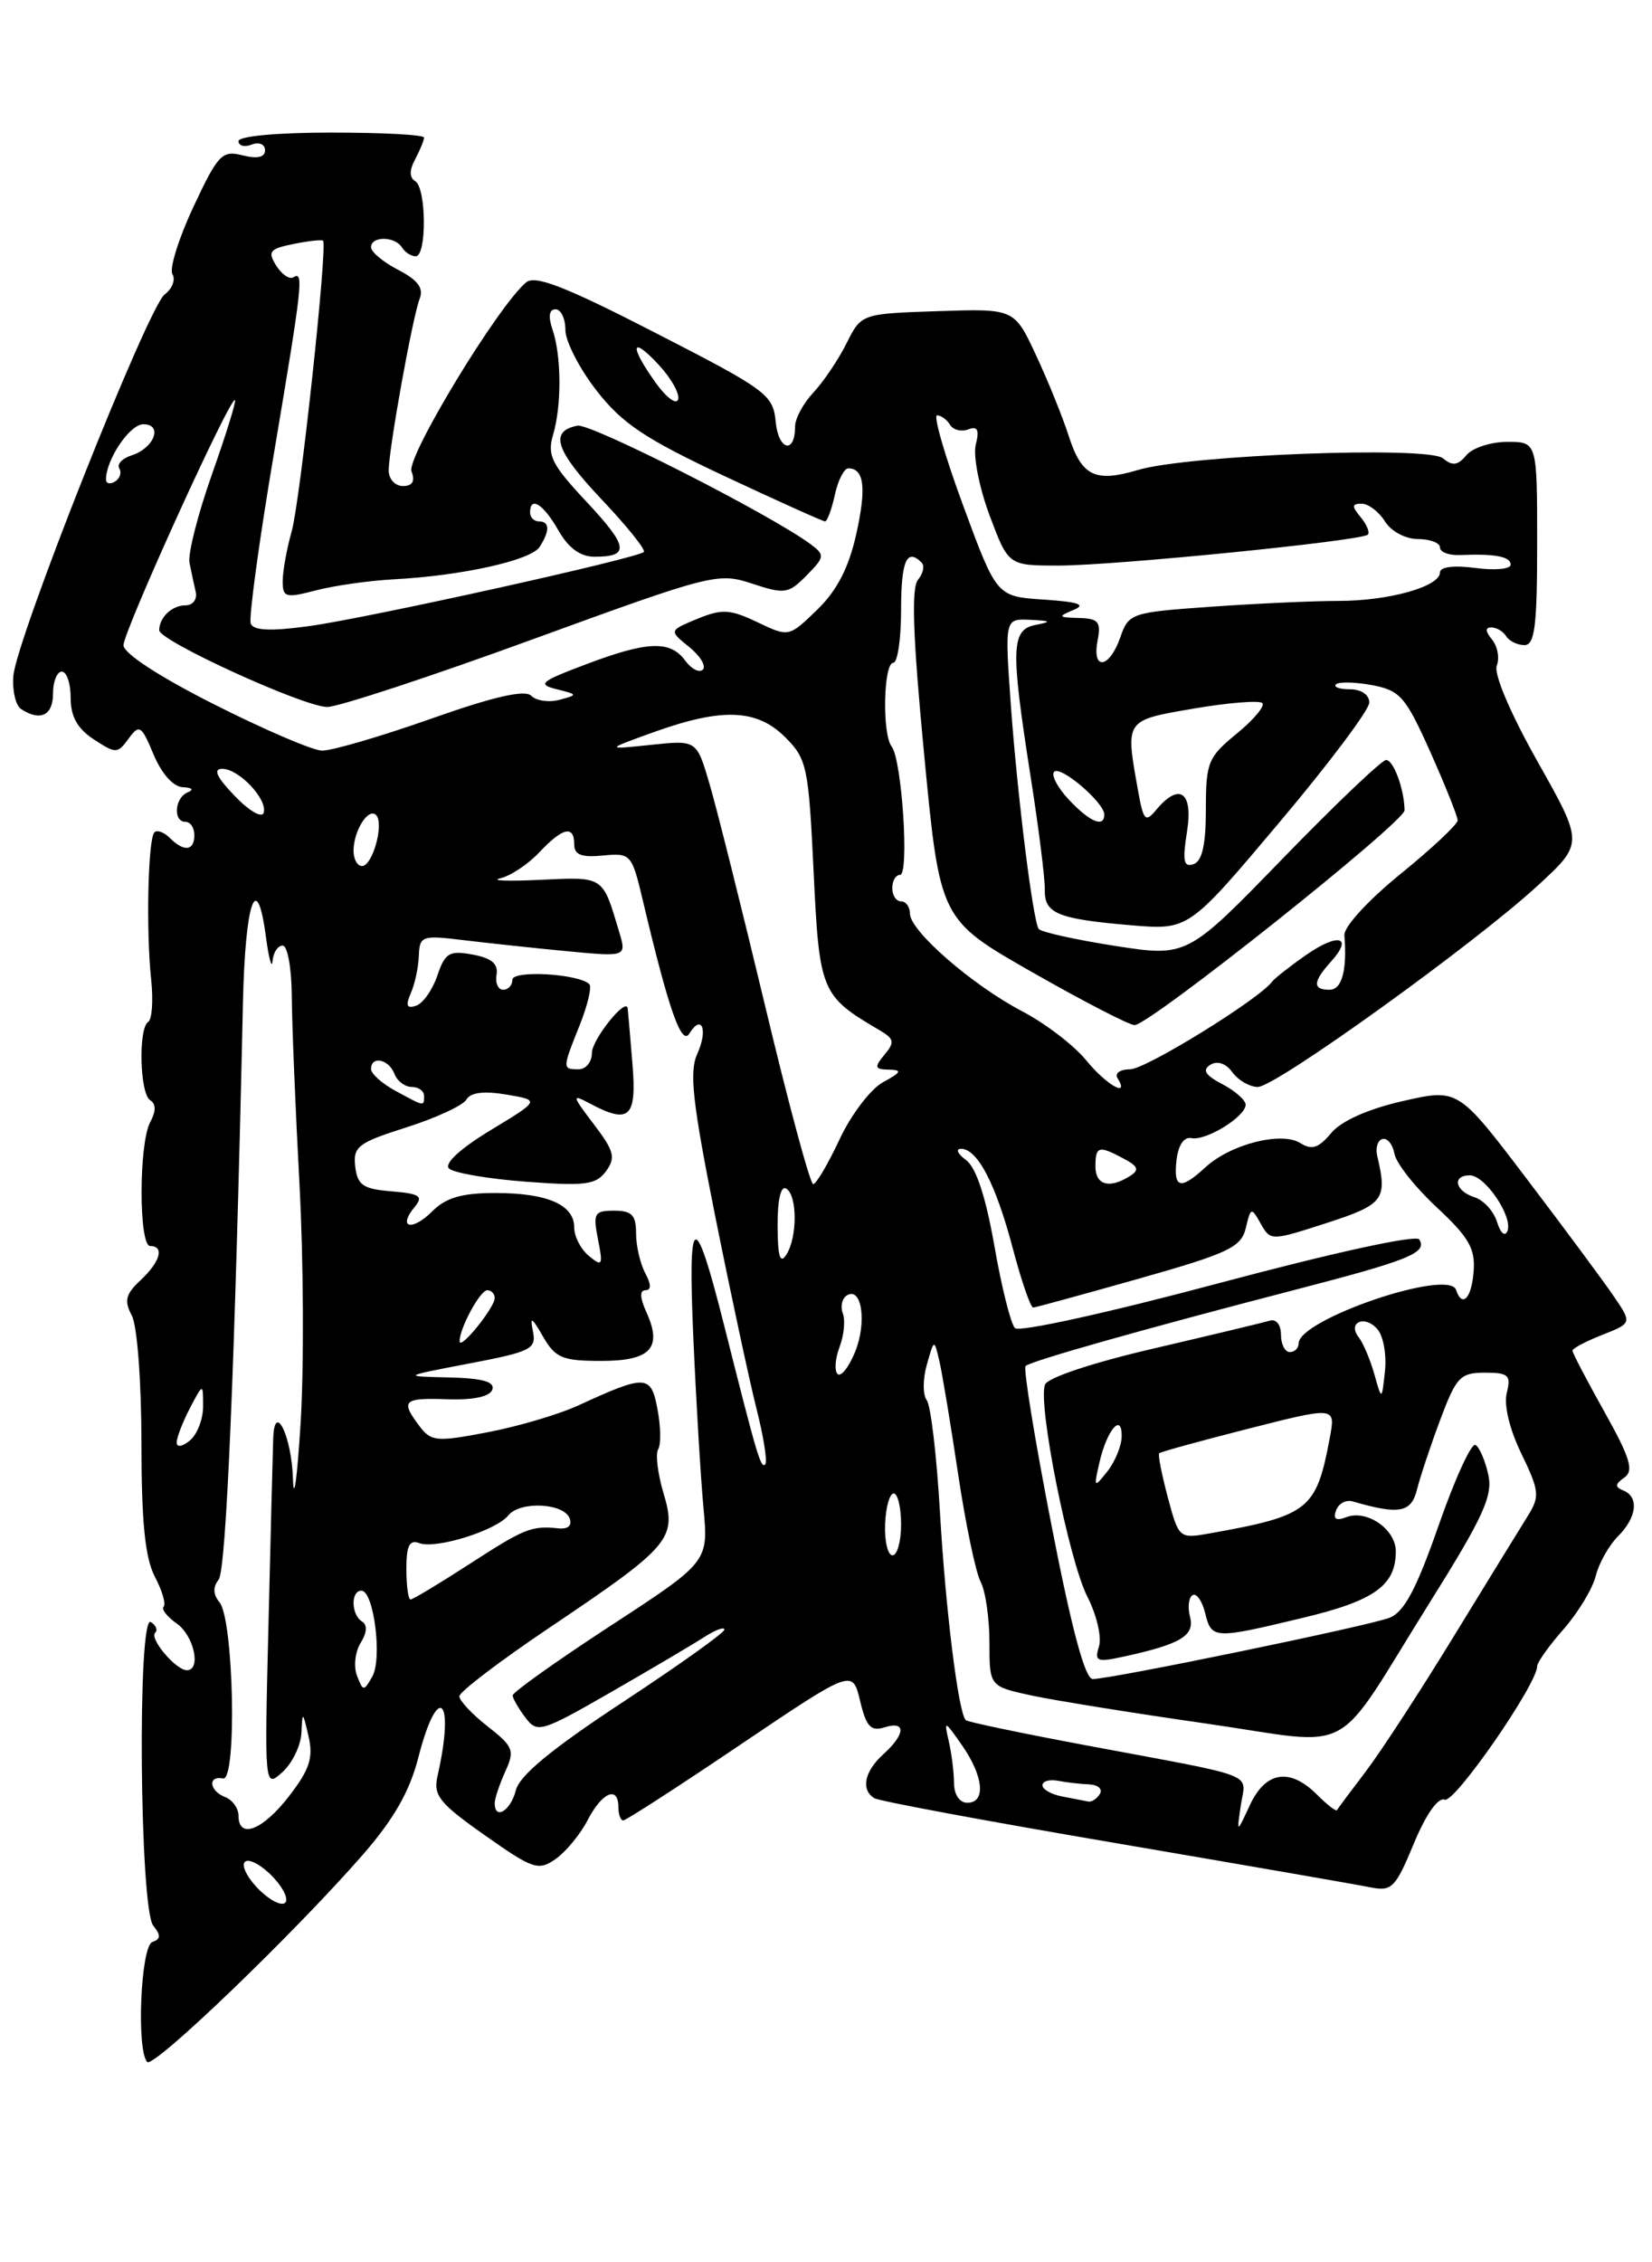 <?xml version="1.0" encoding="UTF-8" standalone="no"?>
<!DOCTYPE svg PUBLIC "-//W3C//DTD SVG 1.1//EN" "http://www.w3.org/Graphics/SVG/1.1/DTD/svg11.dtd" >
<svg xmlns="http://www.w3.org/2000/svg" xmlns:xlink="http://www.w3.org/1999/xlink" version="1.1" viewBox="0 0 187 256">
 <g >
 <path fill="currentColor"
d=" M 41.07 209.88 C 44.56 205.87 46.37 202.72 47.34 198.93 C 49.57 190.20 51.55 192.08 49.52 201.00 C 49.03 203.17 49.74 204.06 54.87 207.67 C 60.35 211.53 60.94 211.73 62.90 210.36 C 64.06 209.54 65.70 207.56 66.53 205.94 C 68.16 202.80 70.00 202.03 70.00 204.50 C 70.00 205.32 70.25 206.00 70.55 206.00 C 70.85 206.00 76.81 202.15 83.80 197.43 C 96.50 188.87 96.50 188.87 97.36 192.47 C 98.05 195.38 98.57 195.95 100.11 195.47 C 102.58 194.68 102.52 196.22 100.00 198.50 C 97.84 200.45 97.42 202.52 98.97 203.48 C 99.50 203.81 111.76 206.09 126.22 208.55 C 140.67 211.02 153.68 213.27 155.13 213.57 C 157.54 214.06 157.96 213.63 160.03 208.64 C 161.42 205.29 162.78 203.36 163.54 203.65 C 164.65 204.08 174.00 190.58 174.00 188.55 C 174.00 188.12 175.34 186.23 176.99 184.36 C 178.63 182.49 180.27 179.78 180.63 178.34 C 180.99 176.89 182.12 174.88 183.14 173.86 C 185.29 171.71 185.56 169.39 183.75 168.66 C 182.78 168.27 182.81 167.94 183.87 167.20 C 184.97 166.42 184.54 165.00 181.62 159.77 C 179.63 156.22 178.00 153.10 178.00 152.84 C 178.00 152.58 179.52 151.78 181.38 151.05 C 184.75 149.72 184.75 149.72 182.62 146.61 C 181.45 144.90 177.02 138.92 172.77 133.33 C 165.05 123.17 165.05 123.17 158.78 124.60 C 154.83 125.50 151.82 126.85 150.68 128.22 C 149.26 129.92 148.49 130.17 147.19 129.35 C 145.06 128.00 139.27 129.48 136.44 132.10 C 133.61 134.70 132.81 134.49 133.18 131.25 C 133.38 129.56 134.03 128.61 134.87 128.79 C 136.49 129.13 141.00 126.36 141.00 125.01 C 141.00 124.49 139.81 123.44 138.36 122.68 C 136.43 121.67 136.06 121.08 137.01 120.49 C 137.80 120.00 138.77 120.33 139.51 121.35 C 140.18 122.26 141.47 123.00 142.38 123.00 C 144.39 123.00 166.86 106.84 174.08 100.20 C 179.26 95.43 179.26 95.43 174.04 86.17 C 170.96 80.70 169.07 76.26 169.43 75.33 C 169.76 74.46 169.52 73.13 168.89 72.37 C 168.13 71.45 168.10 71.00 168.82 71.00 C 169.40 71.00 170.16 71.45 170.50 72.00 C 170.84 72.55 171.77 73.00 172.56 73.00 C 173.73 73.00 174.00 70.85 174.00 61.50 C 174.00 50.00 174.00 50.00 170.62 50.00 C 168.76 50.00 166.68 50.68 165.99 51.51 C 165.02 52.68 164.42 52.76 163.33 51.86 C 161.63 50.45 134.52 51.48 128.83 53.18 C 123.95 54.63 122.44 53.89 120.97 49.32 C 120.30 47.22 118.64 43.12 117.28 40.21 C 114.82 34.92 114.82 34.92 106.16 35.21 C 97.50 35.50 97.50 35.50 95.82 38.86 C 94.90 40.70 93.21 43.21 92.07 44.42 C 90.93 45.64 90.00 47.36 90.00 48.26 C 90.00 51.41 88.13 50.99 87.81 47.77 C 87.52 44.66 86.85 44.16 74.20 37.67 C 64.02 32.44 60.59 31.10 59.56 31.95 C 56.39 34.58 45.97 51.76 46.58 53.34 C 47.01 54.46 46.69 55.00 45.61 55.00 C 44.72 55.00 44.00 54.21 44.00 53.25 C 44.00 50.82 46.70 35.87 47.50 33.82 C 47.98 32.60 47.31 31.70 45.08 30.54 C 43.39 29.67 42.00 28.51 42.00 27.97 C 42.00 26.70 44.71 26.72 45.50 28.00 C 45.84 28.55 46.54 29.00 47.06 29.00 C 48.32 29.00 48.27 21.28 47.00 20.50 C 46.33 20.08 46.33 19.26 47.00 18.01 C 47.55 16.97 48.00 15.88 48.00 15.57 C 48.00 15.25 43.28 15.00 37.50 15.00 C 31.39 15.00 27.00 15.41 27.00 15.97 C 27.00 16.50 27.67 16.68 28.50 16.36 C 29.33 16.04 30.00 16.33 30.00 17.00 C 30.00 17.80 29.14 18.00 27.46 17.58 C 25.13 16.99 24.68 17.46 21.88 23.44 C 20.21 27.01 19.15 30.43 19.52 31.03 C 19.89 31.64 19.50 32.67 18.64 33.32 C 16.74 34.76 1.84 72.31 1.51 76.50 C 1.38 78.15 1.77 79.83 2.38 80.23 C 4.55 81.66 6.00 80.97 6.00 78.50 C 6.00 77.12 6.45 76.00 7.00 76.00 C 7.55 76.00 8.00 77.34 8.00 78.98 C 8.00 81.09 8.76 82.45 10.62 83.67 C 13.11 85.30 13.31 85.30 14.56 83.58 C 15.78 81.92 16.00 82.07 17.39 85.39 C 18.30 87.56 19.61 89.03 20.70 89.08 C 21.75 89.12 21.98 89.37 21.25 89.66 C 19.77 90.26 19.56 93.00 21.00 93.00 C 21.55 93.00 22.00 93.67 22.00 94.50 C 22.00 96.30 20.83 96.43 19.22 94.82 C 18.57 94.17 17.78 93.88 17.48 94.19 C 16.75 94.91 16.52 105.29 17.11 110.83 C 17.36 113.20 17.21 115.37 16.78 115.63 C 15.64 116.34 15.82 123.77 17.00 124.50 C 17.67 124.92 17.67 125.74 17.00 126.99 C 15.70 129.43 15.70 141.00 17.00 141.00 C 18.64 141.00 18.14 142.79 15.91 144.87 C 14.22 146.44 14.03 147.19 14.91 148.84 C 15.53 149.98 16.00 156.25 16.01 163.18 C 16.01 172.22 16.42 176.27 17.52 178.40 C 18.36 179.99 18.81 181.53 18.52 181.81 C 18.24 182.09 18.91 182.95 20.01 183.72 C 21.96 185.09 22.81 189.00 21.15 189.00 C 19.92 189.00 16.90 185.44 17.56 184.77 C 17.88 184.46 17.66 183.91 17.07 183.55 C 15.54 182.60 15.80 216.02 17.35 217.91 C 18.23 218.99 18.20 219.43 17.25 219.75 C 15.93 220.19 15.42 232.08 16.67 233.33 C 17.40 234.06 33.27 218.81 41.07 209.88 Z  M 29.07 213.57 C 27.85 212.27 27.27 210.95 27.78 210.64 C 28.29 210.32 29.71 211.13 30.93 212.43 C 32.15 213.73 32.73 215.05 32.22 215.36 C 31.71 215.68 30.29 214.87 29.07 213.57 Z  M 27.00 205.47 C 27.00 204.63 26.32 203.68 25.50 203.36 C 23.69 202.67 23.48 200.90 25.25 201.25 C 26.84 201.57 26.46 183.26 24.84 181.30 C 24.11 180.43 24.09 179.58 24.75 178.75 C 25.61 177.67 26.59 154.41 27.50 113.50 C 27.75 102.04 29.07 98.25 30.10 106.00 C 30.43 108.47 30.77 109.71 30.85 108.75 C 30.93 107.79 31.45 107.00 32.00 107.00 C 32.55 107.00 33.01 109.59 33.03 112.75 C 33.05 115.91 33.44 125.47 33.90 134.00 C 34.36 142.53 34.42 154.68 34.03 161.00 C 33.64 167.32 33.25 170.16 33.16 167.31 C 33.01 162.53 31.09 158.56 30.93 162.69 C 30.89 163.69 30.65 173.02 30.40 183.43 C 29.93 202.37 29.93 202.37 31.97 200.53 C 33.09 199.52 34.05 197.52 34.12 196.10 C 34.23 193.61 34.27 193.63 34.93 196.50 C 35.48 198.91 35.05 200.24 32.72 203.25 C 29.75 207.11 27.00 208.17 27.00 205.47 Z  M 140.46 204.26 C 141.02 200.53 142.77 201.21 123.10 197.53 C 115.72 196.15 109.52 194.86 109.32 194.65 C 108.48 193.81 107.03 182.11 106.40 171.14 C 106.03 164.74 105.36 159.02 104.90 158.44 C 104.45 157.86 104.45 156.06 104.91 154.44 C 105.74 151.50 105.74 151.50 106.33 154.00 C 106.65 155.38 107.61 161.15 108.46 166.83 C 109.31 172.51 110.46 177.99 111.01 179.01 C 111.55 180.03 112.00 183.11 112.00 185.85 C 112.00 190.83 112.00 190.83 116.81 191.87 C 119.45 192.43 128.31 193.86 136.49 195.03 C 153.85 197.52 150.62 199.28 161.92 181.21 C 167.89 171.68 169.00 169.26 168.47 166.88 C 168.13 165.31 167.48 163.79 167.02 163.51 C 166.57 163.23 164.69 167.33 162.85 172.61 C 160.32 179.85 158.95 182.42 157.28 183.07 C 154.87 184.00 125.80 190.00 123.69 190.00 C 122.82 190.00 121.30 184.31 119.01 172.53 C 117.14 162.92 115.82 154.84 116.09 154.58 C 116.65 154.02 129.48 150.39 146.57 145.96 C 159.50 142.61 161.59 141.77 160.66 140.26 C 160.31 139.69 150.99 141.73 137.91 145.22 C 125.53 148.53 115.37 150.77 114.89 150.29 C 114.42 149.82 113.37 145.63 112.56 140.98 C 111.58 135.42 110.49 132.10 109.35 131.27 C 108.40 130.57 108.14 130.00 108.79 130.00 C 110.65 130.00 112.72 133.98 114.64 141.25 C 115.62 144.96 116.66 147.98 116.96 147.96 C 117.26 147.94 122.66 146.46 128.96 144.68 C 139.09 141.81 140.50 141.14 141.02 138.96 C 141.58 136.60 141.65 136.58 142.71 138.47 C 143.82 140.43 143.87 140.43 150.16 138.40 C 156.64 136.30 157.07 135.74 155.90 130.82 C 155.68 129.89 155.95 129.02 156.50 128.89 C 157.05 128.75 157.66 129.51 157.85 130.57 C 158.04 131.63 160.19 134.35 162.62 136.61 C 166.26 139.99 167.01 141.29 166.81 143.86 C 166.58 146.93 165.51 148.04 164.82 145.96 C 164.00 143.51 147.00 149.30 147.00 152.02 C 147.00 152.56 146.55 153.00 146.00 153.00 C 145.45 153.00 145.00 152.11 145.00 151.03 C 145.00 149.92 144.46 149.23 143.75 149.44 C 143.06 149.65 137.17 151.06 130.66 152.58 C 123.75 154.18 118.59 155.89 118.29 156.68 C 117.45 158.86 120.99 176.56 123.08 180.67 C 124.14 182.73 124.73 185.27 124.40 186.31 C 123.87 188.00 124.17 188.12 127.15 187.47 C 133.62 186.07 135.26 185.09 134.71 182.98 C 134.42 181.89 134.55 180.78 134.99 180.51 C 135.43 180.24 136.07 181.14 136.41 182.51 C 137.16 185.49 137.35 185.50 147.45 183.08 C 155.58 181.14 158.00 179.41 158.00 175.55 C 158.00 173.05 154.72 170.79 152.40 171.68 C 151.23 172.13 150.88 171.90 151.24 170.91 C 151.52 170.13 152.37 169.68 153.12 169.90 C 158.40 171.43 159.74 171.18 160.40 168.55 C 160.76 167.10 161.95 163.54 163.04 160.63 C 164.84 155.82 165.30 155.33 168.08 155.33 C 170.76 155.33 171.06 155.61 170.56 157.62 C 170.21 158.99 170.88 161.76 172.22 164.51 C 174.24 168.68 174.31 169.33 172.98 171.48 C 172.16 172.78 168.38 178.94 164.56 185.17 C 160.75 191.40 156.25 198.30 154.57 200.50 C 152.89 202.70 151.44 204.65 151.34 204.83 C 151.25 205.02 150.23 204.23 149.08 203.08 C 146.01 200.01 143.27 200.43 141.49 204.25 C 139.98 207.50 139.98 207.50 140.46 204.26 Z  M 56.00 204.05 C 56.00 203.52 56.54 201.92 57.19 200.47 C 58.29 198.08 58.12 197.64 55.19 195.35 C 53.44 193.98 52.00 192.45 52.00 191.95 C 52.00 191.45 56.61 187.94 62.25 184.15 C 75.93 174.95 76.65 174.11 75.11 168.98 C 74.45 166.77 74.18 164.53 74.50 164.00 C 74.83 163.47 74.80 161.44 74.43 159.49 C 73.69 155.54 73.15 155.51 65.50 159.02 C 63.30 160.04 58.67 161.41 55.21 162.07 C 49.42 163.18 48.81 163.13 47.49 161.39 C 45.30 158.49 45.64 158.16 50.64 158.34 C 53.59 158.44 55.45 158.04 55.73 157.25 C 56.04 156.36 54.63 155.96 50.83 155.87 C 45.50 155.75 45.50 155.75 53.13 154.29 C 60.11 152.96 60.73 152.65 60.33 150.67 C 59.97 148.90 60.18 149.01 61.47 151.25 C 62.87 153.67 63.66 154.00 68.06 154.00 C 73.67 154.00 75.02 152.53 73.15 148.44 C 72.43 146.85 72.40 146.00 73.06 146.00 C 73.73 146.00 73.73 145.36 73.04 144.07 C 72.47 143.00 72.00 140.98 72.00 139.57 C 72.00 137.50 71.52 137.00 69.53 137.00 C 67.27 137.00 67.11 137.29 67.69 140.25 C 68.28 143.20 68.18 143.37 66.67 142.13 C 65.75 141.37 65.00 139.93 65.00 138.91 C 65.00 136.33 61.97 135.00 56.07 135.00 C 52.27 135.00 50.48 135.52 48.92 137.08 C 46.64 139.36 44.97 138.95 46.93 136.59 C 47.95 135.36 47.54 135.08 44.32 134.81 C 41.09 134.55 40.46 134.11 40.21 132.00 C 39.95 129.75 40.53 129.31 46.01 127.57 C 49.37 126.50 52.42 125.09 52.80 124.42 C 53.27 123.62 54.78 123.43 57.32 123.86 C 61.14 124.50 61.14 124.50 55.52 127.90 C 52.12 129.96 50.26 131.66 50.82 132.22 C 51.32 132.72 55.24 133.40 59.52 133.72 C 66.25 134.23 67.47 134.07 68.60 132.53 C 69.72 131.00 69.52 130.24 67.21 127.21 C 64.75 123.98 64.70 123.77 66.69 124.83 C 71.27 127.28 72.11 126.50 71.58 120.25 C 71.32 117.09 71.08 114.32 71.05 114.10 C 70.89 112.78 67.00 117.64 67.00 119.15 C 67.00 120.17 66.33 121.00 65.50 121.00 C 63.64 121.00 63.64 120.94 65.63 115.98 C 66.52 113.74 67.01 111.67 66.71 111.37 C 65.52 110.19 58.00 109.75 58.00 110.87 C 58.00 111.49 57.53 112.00 56.96 112.00 C 56.38 112.00 56.04 111.23 56.21 110.28 C 56.41 109.06 55.63 108.41 53.50 108.02 C 50.86 107.53 50.38 107.82 49.50 110.41 C 48.95 112.03 47.87 113.56 47.09 113.81 C 46.04 114.16 45.89 113.79 46.50 112.39 C 46.96 111.35 47.37 109.44 47.41 108.14 C 47.50 105.90 47.76 105.81 52.50 106.39 C 55.25 106.72 60.52 107.29 64.22 107.64 C 70.94 108.28 70.94 108.28 70.07 105.39 C 68.19 99.09 68.38 99.22 61.19 99.56 C 57.51 99.74 55.46 99.66 56.63 99.39 C 57.79 99.12 59.79 97.79 61.05 96.45 C 63.70 93.63 65.00 93.34 65.00 95.56 C 65.00 96.73 65.83 97.05 68.24 96.81 C 71.42 96.51 71.52 96.62 72.79 102.00 C 75.70 114.26 77.14 118.39 78.03 116.96 C 79.44 114.67 80.17 116.53 78.93 119.25 C 78.00 121.29 78.39 124.74 80.96 137.63 C 82.71 146.36 84.81 156.14 85.62 159.36 C 86.44 162.58 86.89 165.44 86.62 165.71 C 86.12 166.21 85.70 164.79 81.98 150.02 C 78.60 136.61 77.84 136.94 78.49 151.50 C 78.80 158.65 79.32 167.25 79.63 170.62 C 80.20 176.74 80.20 176.74 69.10 183.98 C 63.00 187.96 58.01 191.51 58.03 191.86 C 58.05 192.21 58.70 193.34 59.48 194.37 C 60.83 196.15 61.26 196.02 69.20 191.46 C 73.76 188.84 78.51 186.03 79.75 185.23 C 80.99 184.43 82.00 184.06 82.00 184.41 C 82.00 184.76 76.82 188.45 70.50 192.61 C 62.47 197.89 58.81 200.90 58.39 202.59 C 57.81 204.91 56.00 206.01 56.00 204.05 Z  M 107.99 201.75 C 107.98 200.51 107.71 198.38 107.39 197.00 C 106.84 194.63 106.91 194.65 108.90 197.50 C 111.35 201.02 111.62 204.00 109.50 204.00 C 108.62 204.00 107.99 203.08 107.99 201.75 Z  M 120.25 203.29 C 119.01 203.06 118.00 202.48 118.00 202.02 C 118.00 201.56 118.79 201.33 119.75 201.51 C 120.71 201.70 122.31 201.88 123.31 201.92 C 124.30 201.97 124.84 202.45 124.50 203.00 C 124.16 203.55 123.57 203.94 123.19 203.86 C 122.81 203.79 121.49 203.53 120.25 203.29 Z  M 40.41 189.62 C 40.01 188.58 40.20 186.92 40.82 185.91 C 41.55 184.75 41.60 183.87 40.98 183.49 C 39.74 182.72 39.69 180.00 40.91 180.00 C 42.31 180.00 43.29 187.66 42.15 189.70 C 41.18 191.42 41.10 191.42 40.41 189.62 Z  M 46.00 177.53 C 46.00 174.90 46.35 174.20 47.46 174.62 C 49.31 175.33 56.16 173.20 57.54 171.48 C 58.86 169.84 63.81 170.07 64.48 171.81 C 64.79 172.62 64.31 173.05 63.24 172.95 C 60.16 172.63 59.41 172.93 53.12 177.00 C 49.72 179.20 46.72 181.00 46.47 181.00 C 46.21 181.00 46.00 179.44 46.00 177.53 Z  M 100.19 172.50 C 100.26 170.57 100.70 169.00 101.16 169.00 C 101.62 169.00 102.00 170.57 102.00 172.50 C 102.00 174.43 101.56 176.00 101.03 176.00 C 100.50 176.00 100.12 174.43 100.19 172.50 Z  M 132.19 169.43 C 131.50 166.85 131.06 164.60 131.22 164.45 C 131.38 164.29 135.93 163.04 141.35 161.66 C 151.19 159.16 151.19 159.16 150.53 162.69 C 149.00 170.86 148.19 171.50 136.98 173.51 C 133.47 174.13 133.44 174.11 132.19 169.43 Z  M 124.45 165.50 C 125.30 161.80 127.01 159.80 126.97 162.55 C 126.95 163.62 126.22 165.40 125.35 166.50 C 123.83 168.42 123.79 168.38 124.45 165.50 Z  M 20.00 163.24 C 20.00 162.68 20.67 160.94 21.49 159.36 C 22.99 156.50 22.99 156.50 22.99 159.13 C 23.00 160.57 22.32 162.32 21.50 163.00 C 20.65 163.71 20.00 163.81 20.00 163.24 Z  M 155.57 155.50 C 155.10 153.85 154.31 151.98 153.81 151.34 C 152.46 149.61 154.54 148.75 155.95 150.45 C 156.60 151.23 156.97 153.36 156.77 155.18 C 156.41 158.50 156.41 158.50 155.57 155.50 Z  M 94.81 155.48 C 94.43 155.10 94.54 153.72 95.04 152.41 C 95.54 151.09 95.70 149.38 95.40 148.61 C 95.11 147.84 95.31 146.93 95.86 146.59 C 97.55 145.54 98.15 149.65 96.79 152.99 C 96.07 154.73 95.19 155.85 94.81 155.48 Z  M 52.03 151.80 C 51.97 150.40 54.34 146.00 55.16 146.00 C 55.62 146.00 56.00 146.40 56.00 146.89 C 56.00 147.96 52.08 152.81 52.03 151.80 Z  M 88.02 138.69 C 88.01 135.74 88.39 134.12 89.00 134.50 C 90.27 135.29 90.27 140.03 89.00 142.00 C 88.30 143.08 88.03 142.16 88.02 138.69 Z  M 169.46 138.28 C 169.09 137.06 167.93 135.80 166.89 135.47 C 164.70 134.77 164.34 133.00 166.38 133.00 C 168.12 133.00 171.30 137.72 170.63 139.31 C 170.35 139.98 169.84 139.53 169.46 138.28 Z  M 86.59 113.75 C 83.92 102.61 81.09 91.30 80.29 88.62 C 78.85 83.74 78.85 83.74 73.67 84.29 C 68.50 84.83 68.50 84.83 74.00 82.85 C 81.74 80.07 85.67 80.22 88.88 83.42 C 91.35 85.89 91.53 86.76 92.10 98.70 C 92.75 112.26 92.94 112.70 99.60 116.60 C 101.22 117.56 101.30 117.94 100.12 119.35 C 98.94 120.78 99.00 121.01 100.63 121.04 C 102.15 121.07 102.03 121.34 99.96 122.46 C 98.56 123.22 96.34 126.13 95.04 128.92 C 93.73 131.72 92.38 134.00 92.05 134.00 C 91.71 134.00 89.25 124.89 86.59 113.75 Z  M 124.00 132.00 C 124.00 129.69 124.37 129.59 127.20 131.11 C 128.86 132.00 129.00 132.39 127.89 133.09 C 125.58 134.55 124.00 134.11 124.00 132.00 Z  M 44.75 123.43 C 43.24 122.61 42.00 121.50 42.00 120.97 C 42.00 119.44 44.00 119.84 44.64 121.50 C 44.95 122.33 45.84 123.00 46.61 123.00 C 47.37 123.00 48.00 123.45 48.00 124.00 C 48.00 125.23 48.10 125.25 44.75 123.43 Z  M 122.95 119.98 C 121.60 118.32 118.35 115.82 115.71 114.44 C 110.05 111.47 103.00 105.34 103.00 103.38 C 103.00 102.62 102.55 102.00 102.00 102.00 C 101.45 102.00 101.00 101.33 101.00 100.50 C 101.00 99.67 101.40 99.00 101.88 99.00 C 102.95 99.00 102.09 85.94 100.93 84.47 C 99.84 83.09 100.00 75.00 101.12 75.00 C 101.60 75.00 102.00 72.30 102.00 69.00 C 102.00 63.46 102.65 61.98 104.32 63.66 C 104.69 64.02 104.50 64.90 103.91 65.61 C 103.14 66.54 103.34 72.16 104.62 85.48 C 106.40 104.06 106.40 104.06 116.87 110.03 C 122.63 113.31 127.83 116.00 128.43 116.00 C 130.12 116.00 159.00 93.02 158.99 91.69 C 158.96 89.30 157.74 86.00 156.90 86.00 C 156.42 86.00 151.15 91.02 145.20 97.15 C 134.38 108.30 134.38 108.30 126.17 107.03 C 121.66 106.32 117.79 105.46 117.57 105.11 C 116.90 104.02 115.16 90.01 114.42 79.75 C 113.73 70.00 113.73 70.00 116.61 70.14 C 118.97 70.25 119.09 70.35 117.25 70.71 C 114.45 71.24 114.38 73.31 116.66 87.87 C 117.58 93.72 118.30 99.48 118.27 100.69 C 118.21 103.37 119.71 103.99 128.02 104.70 C 134.55 105.25 134.55 105.25 144.77 93.12 C 150.40 86.45 155.00 80.32 155.00 79.50 C 155.00 78.63 154.09 78.00 152.83 78.00 C 151.64 78.00 150.92 77.75 151.23 77.44 C 151.54 77.13 153.38 77.17 155.31 77.53 C 158.49 78.13 159.10 78.82 161.91 85.10 C 163.61 88.91 165.00 92.39 165.00 92.83 C 165.00 93.28 162.09 96.01 158.53 98.90 C 154.86 101.88 152.11 104.88 152.18 105.83 C 152.50 109.81 151.90 112.00 150.50 112.00 C 148.56 112.00 148.60 111.10 150.66 108.82 C 153.24 105.97 151.48 105.52 147.81 108.09 C 145.99 109.36 144.28 110.71 144.00 111.08 C 142.54 113.07 129.69 121.00 127.93 121.00 C 126.80 121.00 126.16 121.45 126.50 122.00 C 127.93 124.31 125.21 122.76 122.95 119.98 Z  M 40.02 96.25 C 40.04 93.98 41.70 91.36 42.57 92.23 C 43.51 93.17 42.18 98.00 40.98 98.00 C 40.44 98.00 40.01 97.21 40.02 96.25 Z  M 134.36 94.13 C 135.09 89.61 133.50 88.49 130.87 91.65 C 129.65 93.12 129.43 92.88 128.81 89.40 C 127.38 81.39 127.29 81.53 135.14 80.18 C 139.07 79.51 142.56 79.23 142.89 79.56 C 143.22 79.88 141.92 81.44 139.99 83.02 C 136.74 85.68 136.50 86.27 136.50 91.59 C 136.50 95.59 136.08 97.45 135.10 97.79 C 133.98 98.17 133.84 97.43 134.36 94.13 Z  M 26.55 90.05 C 24.50 87.91 24.09 87.00 25.16 87.00 C 27.06 87.00 30.34 90.49 29.84 91.99 C 29.63 92.60 28.15 91.73 26.55 90.05 Z  M 121.00 90.50 C 119.71 89.13 118.96 87.70 119.33 87.33 C 120.06 86.60 125.00 90.82 125.00 92.17 C 125.00 93.70 123.37 93.02 121.00 90.50 Z  M 24.25 79.71 C 18.06 76.59 13.99 73.94 13.98 73.02 C 13.96 71.46 26.10 44.77 26.60 45.27 C 26.75 45.42 25.57 49.22 23.98 53.71 C 22.39 58.21 21.25 62.70 21.45 63.69 C 21.65 64.69 21.97 66.17 22.16 67.00 C 22.34 67.83 21.82 68.50 21.00 68.50 C 19.47 68.50 18.04 69.85 18.02 71.31 C 17.99 72.51 34.41 80.00 37.04 80.00 C 38.28 80.00 48.72 76.57 60.23 72.37 C 80.58 64.95 81.28 64.77 85.13 66.04 C 88.82 67.26 89.25 67.20 91.30 65.12 C 93.36 63.03 93.39 62.80 91.77 61.59 C 87.27 58.25 66.88 47.88 65.37 48.17 C 62.15 48.79 62.86 50.97 68.08 56.49 C 70.96 59.53 73.12 62.22 72.88 62.46 C 72.16 63.18 41.59 69.95 34.98 70.85 C 30.62 71.45 28.69 71.36 28.38 70.56 C 28.15 69.94 29.31 61.35 30.98 51.48 C 34.25 32.07 34.41 30.63 33.20 31.38 C 32.76 31.65 31.89 31.05 31.26 30.05 C 30.27 28.46 30.52 28.15 33.22 27.61 C 34.93 27.26 36.43 27.10 36.57 27.24 C 37.10 27.80 33.98 56.72 33.02 60.12 C 32.46 62.10 32.00 64.64 32.00 65.76 C 32.00 67.61 32.33 67.70 35.75 66.81 C 37.81 66.27 41.75 65.71 44.50 65.56 C 52.23 65.16 60.13 63.41 61.09 61.88 C 62.26 60.05 62.22 59.00 61.00 59.00 C 60.45 59.00 60.00 58.55 60.00 58.00 C 60.00 56.09 61.51 57.03 63.20 60.01 C 64.35 62.02 65.69 63.00 67.29 63.00 C 71.31 63.00 71.15 61.87 66.40 56.79 C 62.42 52.54 61.92 51.53 62.61 49.19 C 63.59 45.87 63.56 40.25 62.53 37.25 C 62.04 35.80 62.16 35.00 62.88 35.00 C 63.50 35.00 64.00 36.05 64.00 37.34 C 64.00 38.62 65.59 41.71 67.53 44.20 C 70.43 47.93 73.01 49.65 82.00 53.87 C 88.02 56.69 93.15 59.00 93.39 59.00 C 93.64 59.00 94.14 57.65 94.50 56.00 C 94.86 54.35 95.55 53.00 96.02 53.00 C 97.83 53.00 98.09 55.22 96.92 60.46 C 96.07 64.26 94.74 66.83 92.50 69.00 C 89.29 72.11 89.29 72.11 85.72 70.40 C 82.62 68.93 81.72 68.88 78.93 70.03 C 75.72 71.36 75.72 71.36 78.00 73.20 C 79.26 74.22 79.96 75.38 79.56 75.77 C 79.16 76.17 78.26 75.71 77.56 74.75 C 75.87 72.44 73.28 72.54 66.29 75.19 C 61.17 77.12 60.79 77.44 63.00 77.99 C 65.42 78.59 65.43 78.63 63.33 79.19 C 62.14 79.51 60.70 79.30 60.13 78.73 C 59.42 78.02 55.89 78.82 48.74 81.35 C 43.04 83.36 37.50 84.97 36.44 84.94 C 35.37 84.91 29.89 82.56 24.25 79.71 Z  M 124.24 72.50 C 124.65 70.36 124.35 69.99 122.11 69.93 C 119.77 69.87 119.71 69.77 121.50 69.03 C 122.99 68.42 122.14 68.12 118.16 67.85 C 112.82 67.50 112.82 67.50 109.04 57.25 C 106.96 51.61 105.63 47.00 106.07 47.00 C 106.52 47.00 107.18 47.48 107.54 48.07 C 107.91 48.66 108.84 48.89 109.61 48.59 C 110.66 48.19 110.88 48.64 110.45 50.33 C 110.14 51.58 110.84 55.17 112.01 58.30 C 114.14 64.00 114.14 64.00 119.82 64.00 C 126.17 64.00 154.13 61.20 154.83 60.50 C 155.08 60.25 154.72 59.36 154.02 58.52 C 152.99 57.28 153.01 57.00 154.14 57.00 C 154.90 57.00 156.08 57.90 156.77 59.00 C 157.47 60.13 159.10 61.00 160.51 61.00 C 161.88 61.00 163.00 61.43 163.00 61.95 C 163.00 62.48 164.01 62.86 165.25 62.81 C 169.24 62.64 171.00 62.98 171.00 63.90 C 171.00 64.40 169.20 64.57 167.00 64.27 C 164.57 63.95 163.00 64.14 163.00 64.77 C 163.00 66.38 157.23 68.00 151.50 68.00 C 148.65 68.00 142.14 68.30 137.05 68.66 C 128.01 69.30 127.76 69.38 126.80 72.16 C 125.57 75.66 123.59 75.93 124.24 72.50 Z  M 12.00 54.26 C 12.00 52.00 14.69 48.01 16.22 48.01 C 18.49 48.00 17.46 50.72 14.89 51.53 C 13.84 51.87 13.21 52.53 13.50 53.00 C 13.79 53.48 13.58 54.14 13.02 54.49 C 12.46 54.84 12.00 54.73 12.00 54.26 Z  M 74.19 43.27 C 71.20 39.07 71.43 37.90 74.57 41.29 C 75.99 42.82 76.97 44.58 76.76 45.21 C 76.55 45.84 75.40 44.96 74.19 43.27 Z "/>
</g>
</svg>